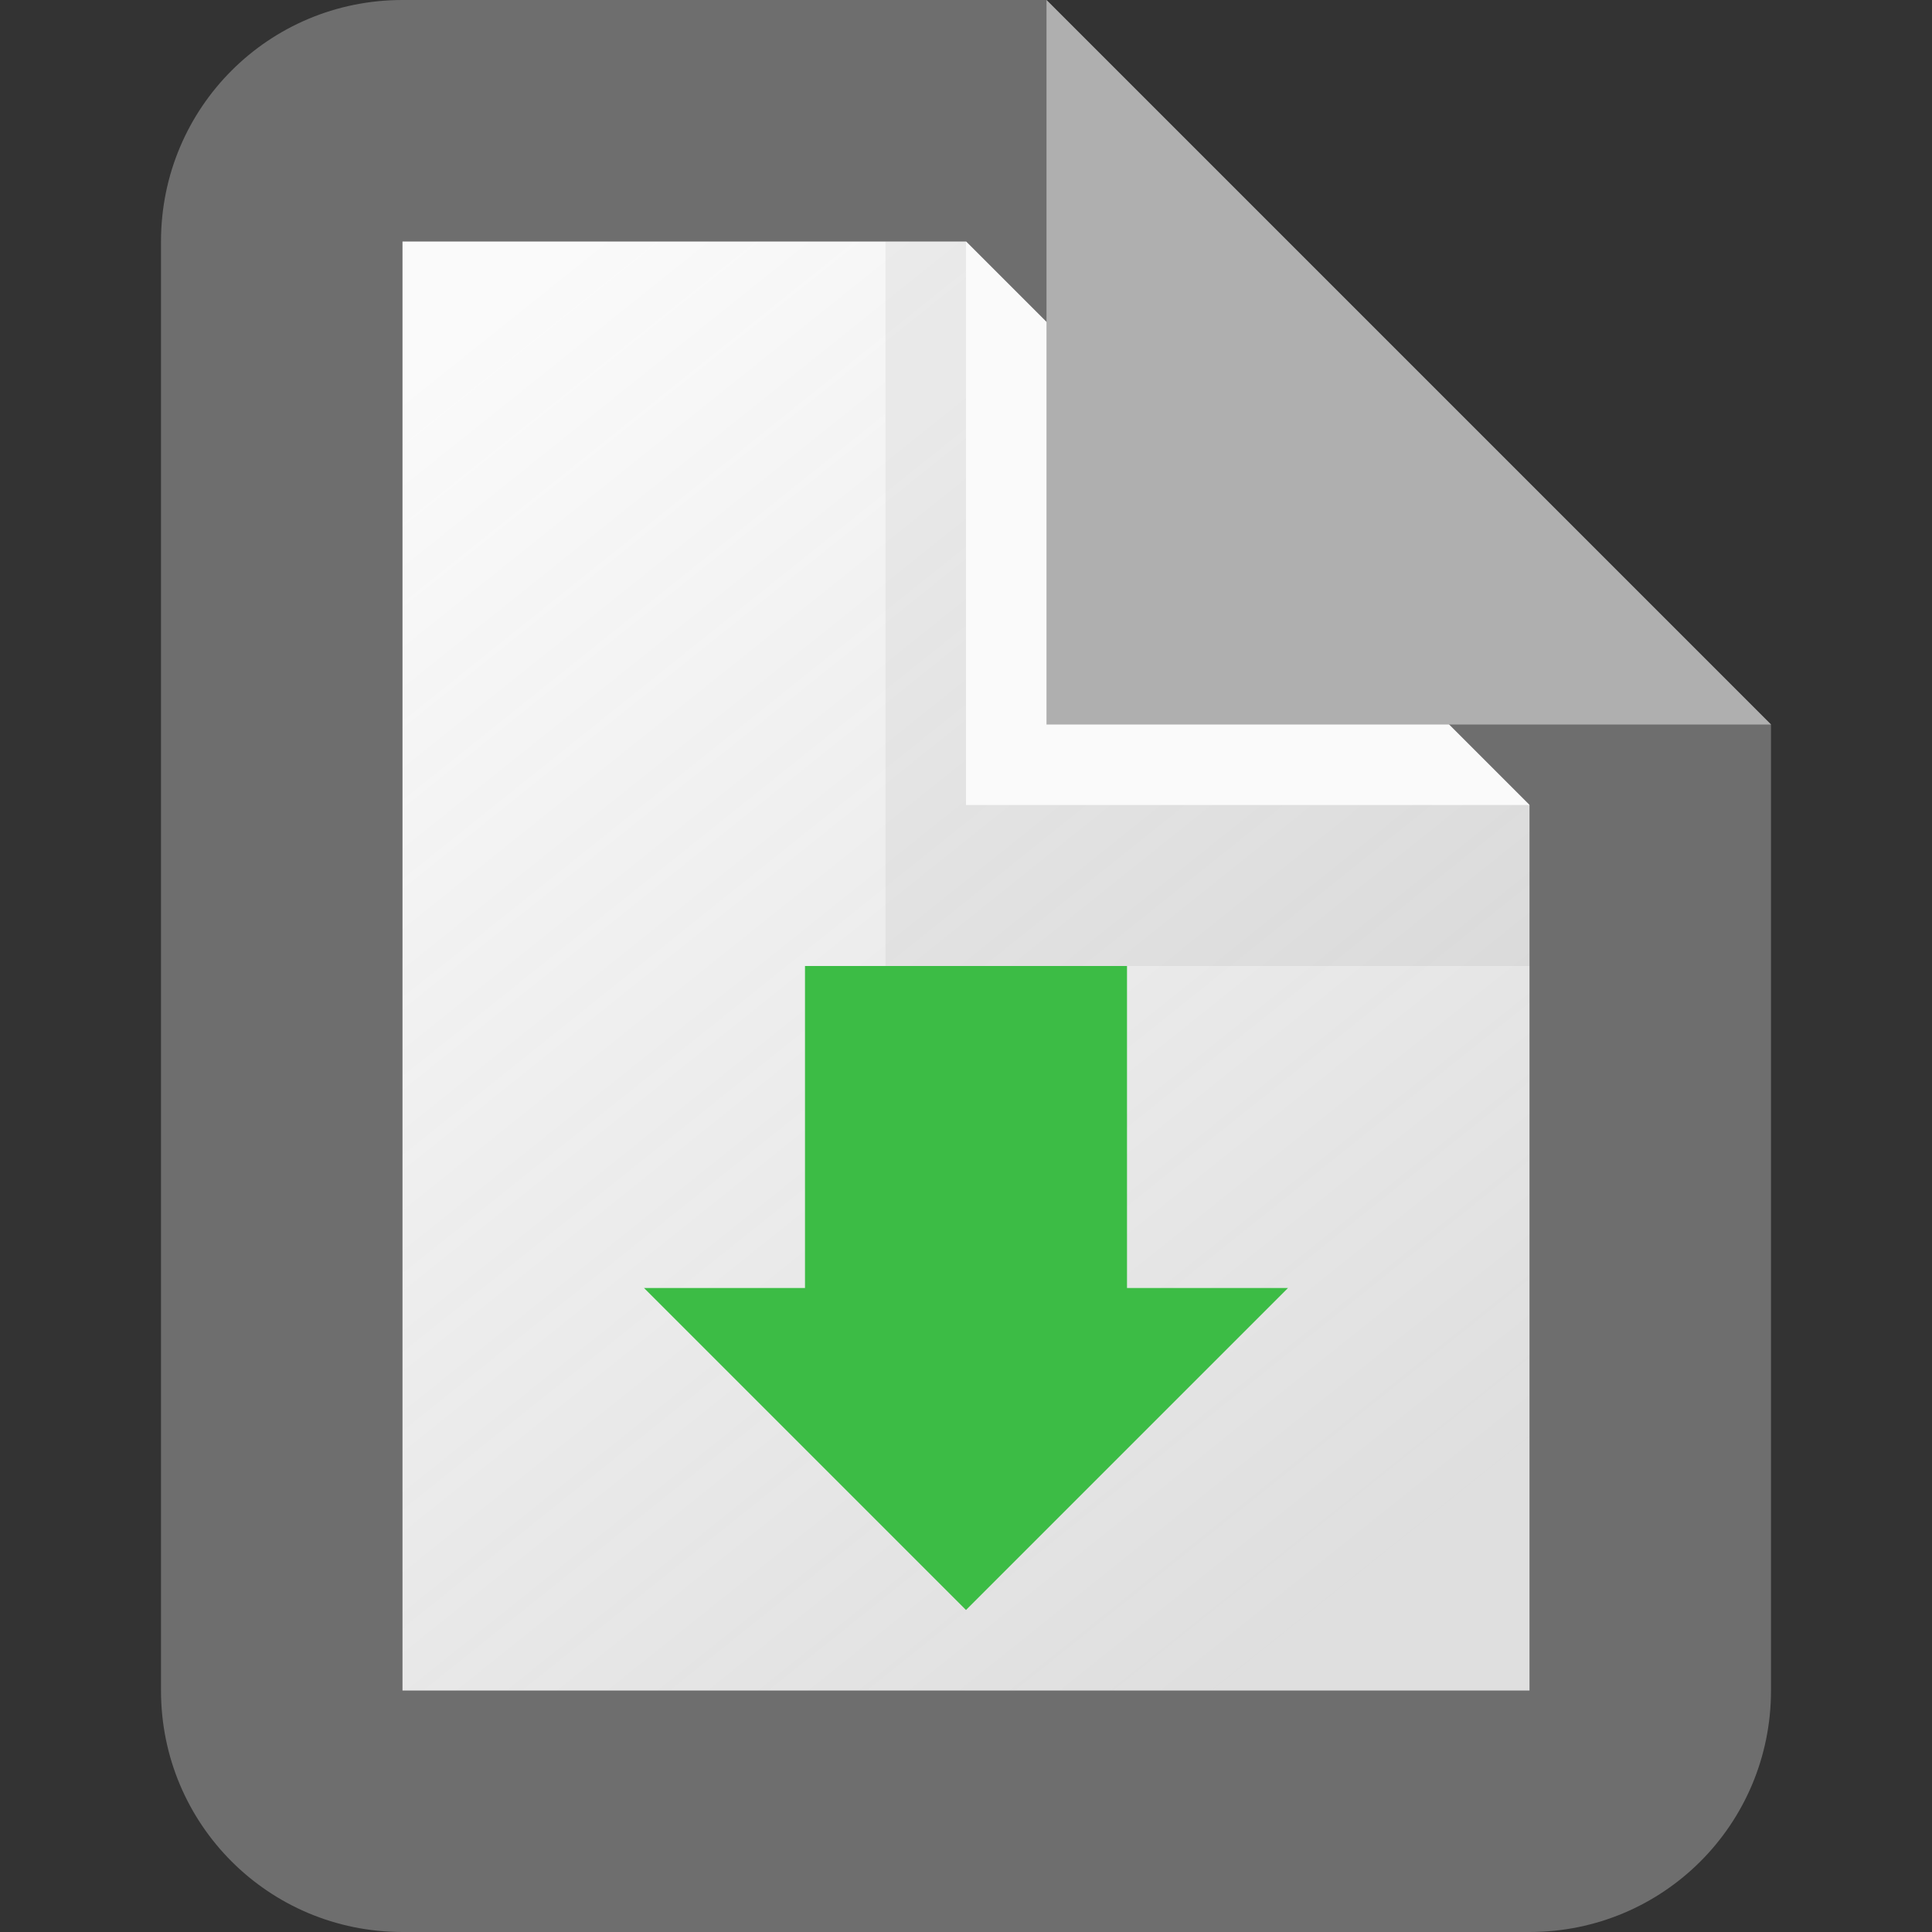 <?xml version="1.0" encoding="UTF-8"?>
<!-- Created with Inkscape (http://www.inkscape.org/) -->
<svg id="SVGRoot" width="24px" height="24px" version="1.1" viewBox="0 0 24 24" xml:space="preserve" xmlns="http://www.w3.org/2000/svg"><rect x="0" y="0" width="24" height="24" fill="#333333" stroke="none"/><defs><linearGradient id="linearGradient2256" x1="18" x2="6" y1="19" y2="4" gradientUnits="userSpaceOnUse"><stop stop-color="#fafafa" stop-opacity=".803" offset="0"/><stop stop-color="#fafafa" offset="1"/></linearGradient></defs><g fill-rule="evenodd" stroke-linecap="square"><path d="m5 0c-1.662 0-3 1.338-3 3v18c0 1.662 1.338 3 3 3h14c1.662 0 3-1.338 3-3v-12l-9-9z" fill="#6e6e6e"/><g fill-rule="evenodd" stroke-linecap="round" stroke-width="2"><path d="m5 3v18h14v-11l-7-7z" fill="url(#linearGradient2256)"/><path d="m12 3 7 7h-7z" fill="#fafafa"/></g><path d="m13 0v9h9z" fill="#afafaf" fill-rule="evenodd" stroke-linecap="round" stroke-width="2"/><path d="m11 3v9h8v-2h-7v-7z" fill-opacity=".047" stroke-width="2"/><path d="m12 20 4-4h-2v-4h-4v4h-2z" fill="#3cbc45" stroke-width="2"/></g></svg>
